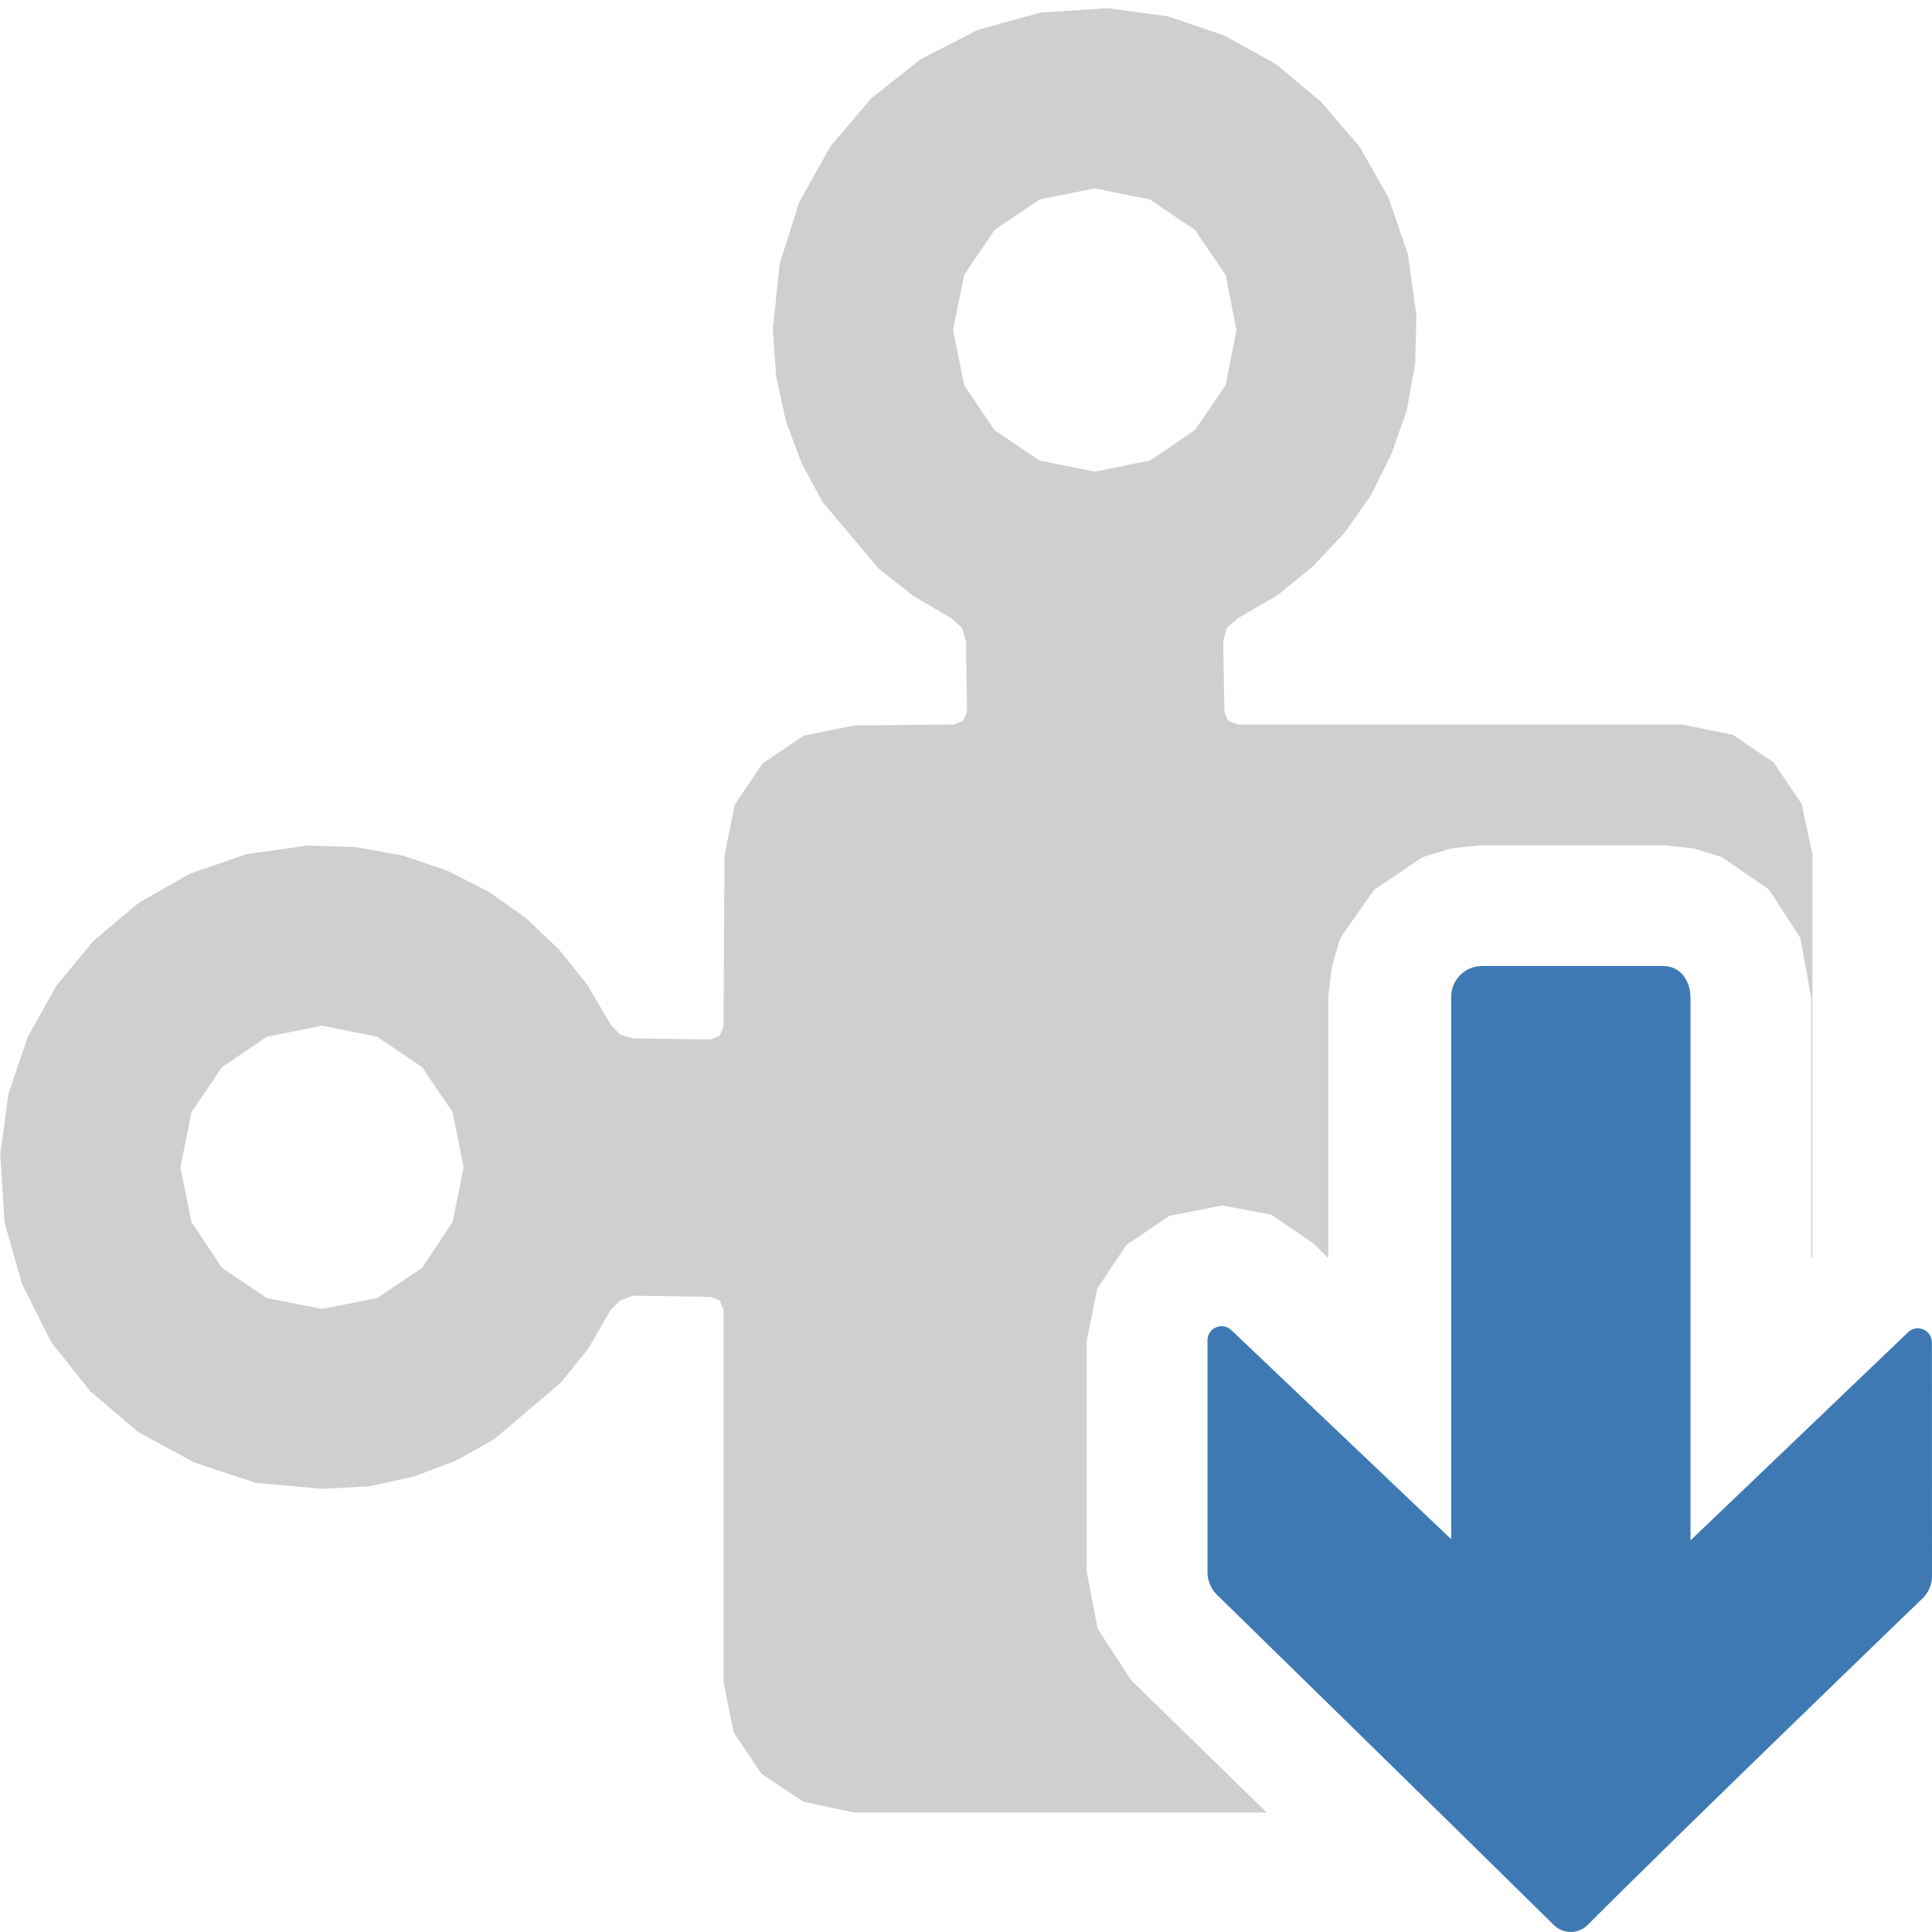 <?xml version="1.0" encoding="UTF-8"?>
<!DOCTYPE svg PUBLIC "-//W3C//DTD SVG 1.1//EN" "http://www.w3.org/Graphics/SVG/1.1/DTD/svg11.dtd">
<svg version="1.1" id="Layer_1" xmlns="http://www.w3.org/2000/svg" xmlns:xlink="http://www.w3.org/1999/xlink" x="0px" y="0px" width="16px" height="16px" viewBox="0 0 16 16" enable-background="new 0 0 16 16" xml:space="preserve">
  <g id="main">
    <g id="icon">
      <path d="M8.618,0.104L8.099,0.247L7.628,0.488L7.217,0.813L6.877,1.212L6.62,1.672L6.457,2.183L6.4,2.733L6.428,3.118L6.508,3.487L6.638,3.834L6.812,4.157L7.28,4.712L7.566,4.937L7.882,5.122L7.968,5.201L8,5.312L8.008,5.893L7.977,5.969L7.901,6L7.075,6.008L6.657,6.092L6.315,6.323L6.085,6.664L6,7.083L5.992,8.501L5.961,8.577L5.885,8.608L5.246,8.6L5.135,8.569L5.056,8.483L4.863,8.155L4.627,7.86L4.352,7.6L4.042,7.382L3.701,7.209L3.335,7.085L2.947,7.015L2.542,7.003L2.041,7.074L1.573,7.235L1.149,7.477L0.777,7.789L0.467,8.163L0.229,8.589L0.07,9.057L0.002,9.559L0.037,10.12L0.181,10.63L0.421,11.11L0.746,11.52L1.145,11.86L1.605,12.11L2.117,12.28L2.667,12.33L3.052,12.31L3.421,12.23L3.768,12.1L4.091,11.92L4.646,11.45L4.871,11.17L5.056,10.85L5.135,10.77L5.246,10.73L5.885,10.74L5.961,10.77L5.992,10.85L5.992,13.93L6.077,14.35L6.307,14.69L6.649,14.92L7.068,15.01L10.49,15.01L9.373,13.92L9.351,13.89L9.091,13.49L9,13.02L9,11.1L9.088,10.67L9.328,10.31L9.683,10.07L10.12,9.983L10.53,10.06L10.88,10.3L11,10.42L11,8.256L11.03,8.004L11.1,7.768L11.38,7.368L11.78,7.099L12.02,7.026L12.27,7L13.78,7L14.02,7.025L14.26,7.098L14.65,7.367L14.91,7.768L15,8.265L15,10.42L15.01,10.41L15.01,7.076L14.92,6.657L14.69,6.315L14.35,6.085L13.93,6L10.25,6L10.17,5.969L10.14,5.893L10.13,5.312L10.16,5.201L10.25,5.122L10.58,4.929L10.87,4.693L11.13,4.418L11.35,4.108L11.52,3.767L11.65,3.401L11.72,3.013L11.73,2.608L11.66,2.107L11.5,1.639L11.26,1.215L10.94,0.843L10.57,0.533L10.14,0.294L9.675,0.136L9.174,0.068zM9.523,1.652L9.896,1.904L10.15,2.276L10.24,2.733L10.15,3.19L9.896,3.562L9.523,3.814L9.066,3.906L8.61,3.814L8.237,3.563L7.985,3.19L7.893,2.733L7.985,2.276L8.237,1.904L8.609,1.652L9.066,1.56zM3.124,8.586L3.496,8.838L3.748,9.21L3.84,9.667L3.748,10.12L3.496,10.5L3.124,10.75L2.667,10.84L2.21,10.75L1.838,10.5L1.586,10.12L1.494,9.667L1.586,9.21L1.838,8.838L2.21,8.586L2.667,8.494zz" fill="#cfcfcf"/>
    </g>
    <g id="overlay">
      <path d="M15.93,13.229c0.045,-0.048,0.07,-0.111,0.07,-0.177l-0.001,-1.935c-0,-0.104,-0.126,-0.156,-0.199,-0.082l-1.8,1.722V8.265c0,-0.142,-0.083,-0.265,-0.225,-0.265h-0.56h-0.502h-0.439c-0.142,0,-0.256,0.115,-0.256,0.256v4.491l-1.819,-1.73c-0.074,-0.073,-0.199,-0.021,-0.199,0.083v1.922c0,0.066,0.026,0.13,0.071,0.178c0,0,2.019,1.974,2.796,2.741c0.08,0.079,0.204,0.078,0.283,-0.001C13.913,15.174,15.93,13.229,15.93,13.229z" fill-rule="evenodd" fill="#3E79B4"/>
    </g>
  </g>
</svg>